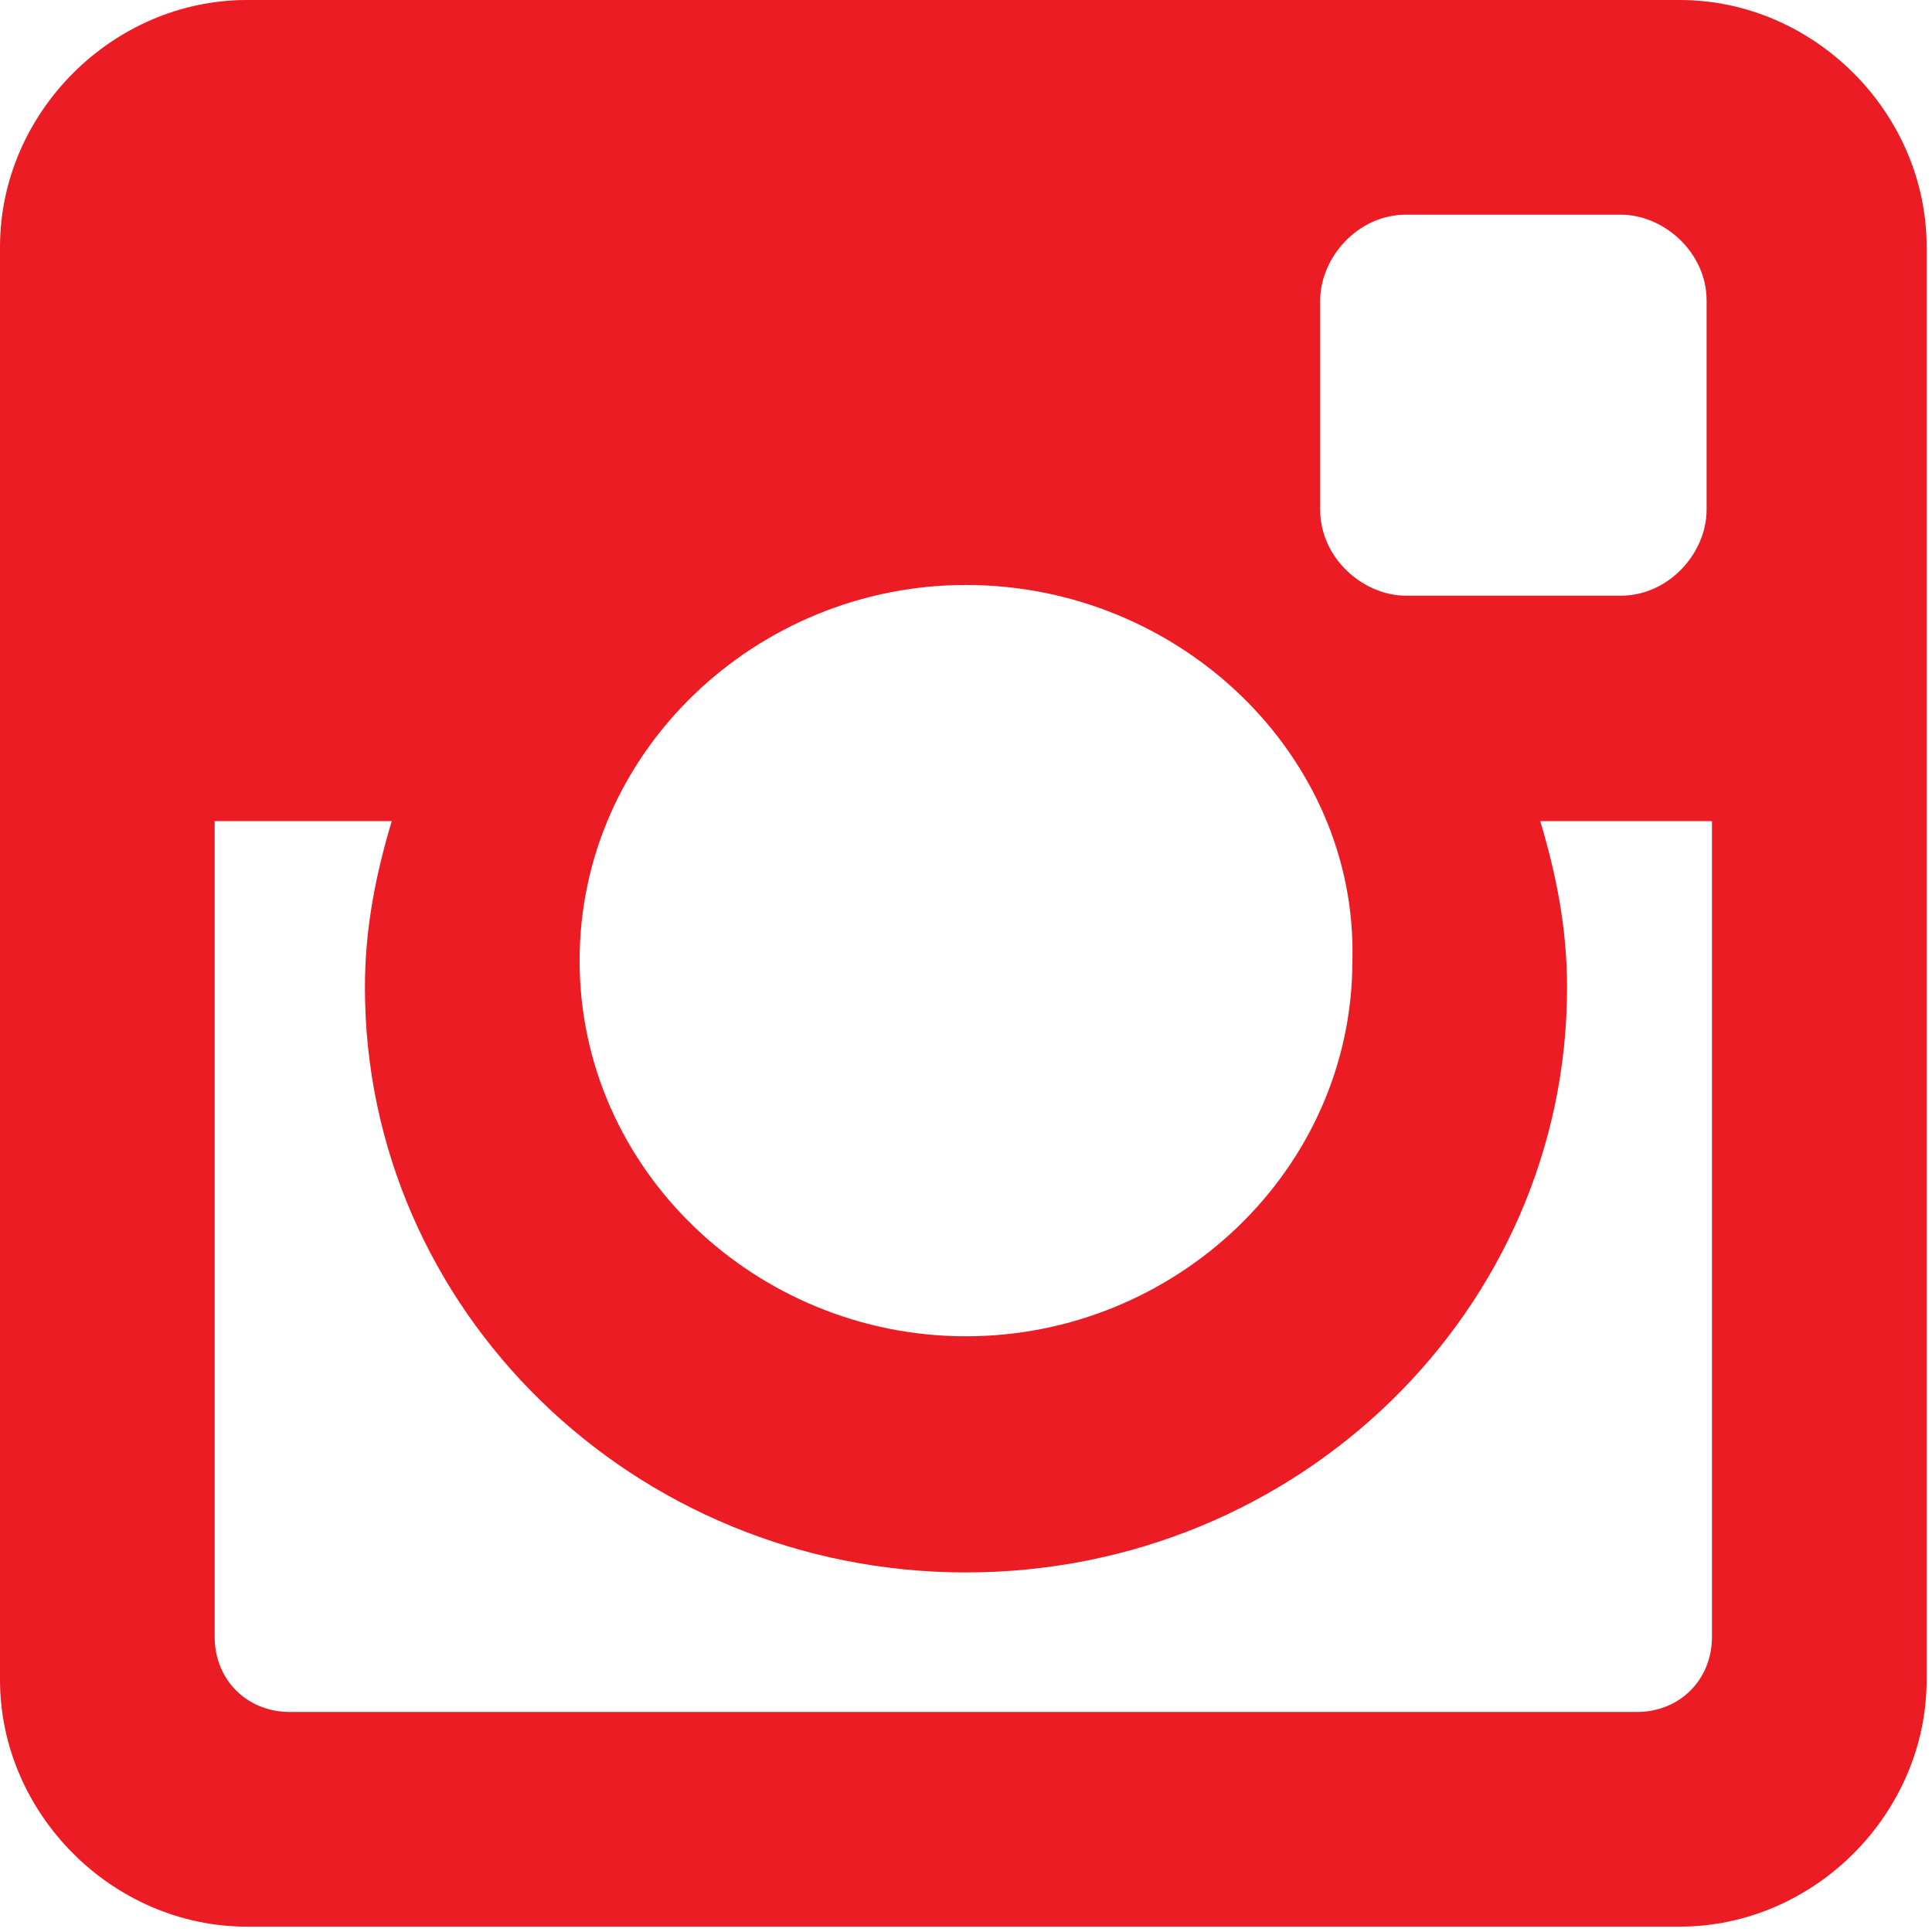 <?xml version="1.0" encoding="utf-8"?>
<!-- Generator: Adobe Illustrator 19.1.0, SVG Export Plug-In . SVG Version: 6.00 Build 0)  -->
<svg version="1.1" id="Layer_1" xmlns="http://www.w3.org/2000/svg" xmlns:xlink="http://www.w3.org/1999/xlink" x="0px" y="0px"
	 viewBox="-161 91 36 36" style="enable-background:new -161 91 36 36;" xml:space="preserve">
<style type="text/css">
	.st0{fill:#EC1C24;}
</style>
<g>
	<path class="st0" d="M-156.4,91h26.7c2.5,0,4.6,2.1,4.6,4.6v26.7c0,2.5-2.1,4.6-4.6,4.6h-26.7c-2.5,0-4.6-2.1-4.6-4.6V95.6
		C-161,93.1-158.9,91-156.4,91z M-134.8,95c-0.9,0-1.6,0.8-1.6,1.6v3.9c0,0.9,0.8,1.6,1.6,1.6h4c0.9,0,1.6-0.8,1.6-1.6v-3.9
		c0-0.9-0.8-1.6-1.6-1.6H-134.8z M-129.1,106.3h-3.2c0.3,1,0.5,2,0.5,3.1c0,6-5,10.9-11.2,10.9s-11.2-4.9-11.2-10.9
		c0-1.1,0.2-2.1,0.5-3.1h-3.3v15.2c0,0.8,0.6,1.4,1.4,1.4h25.1c0.8,0,1.4-0.6,1.4-1.4L-129.1,106.3L-129.1,106.3z M-143,101.9
		c-3.9,0-7.2,3.1-7.2,7c0,3.9,3.3,7,7.2,7s7.2-3.1,7.2-7C-135.7,105.1-139,101.9-143,101.9z"/>
</g>
</svg>
